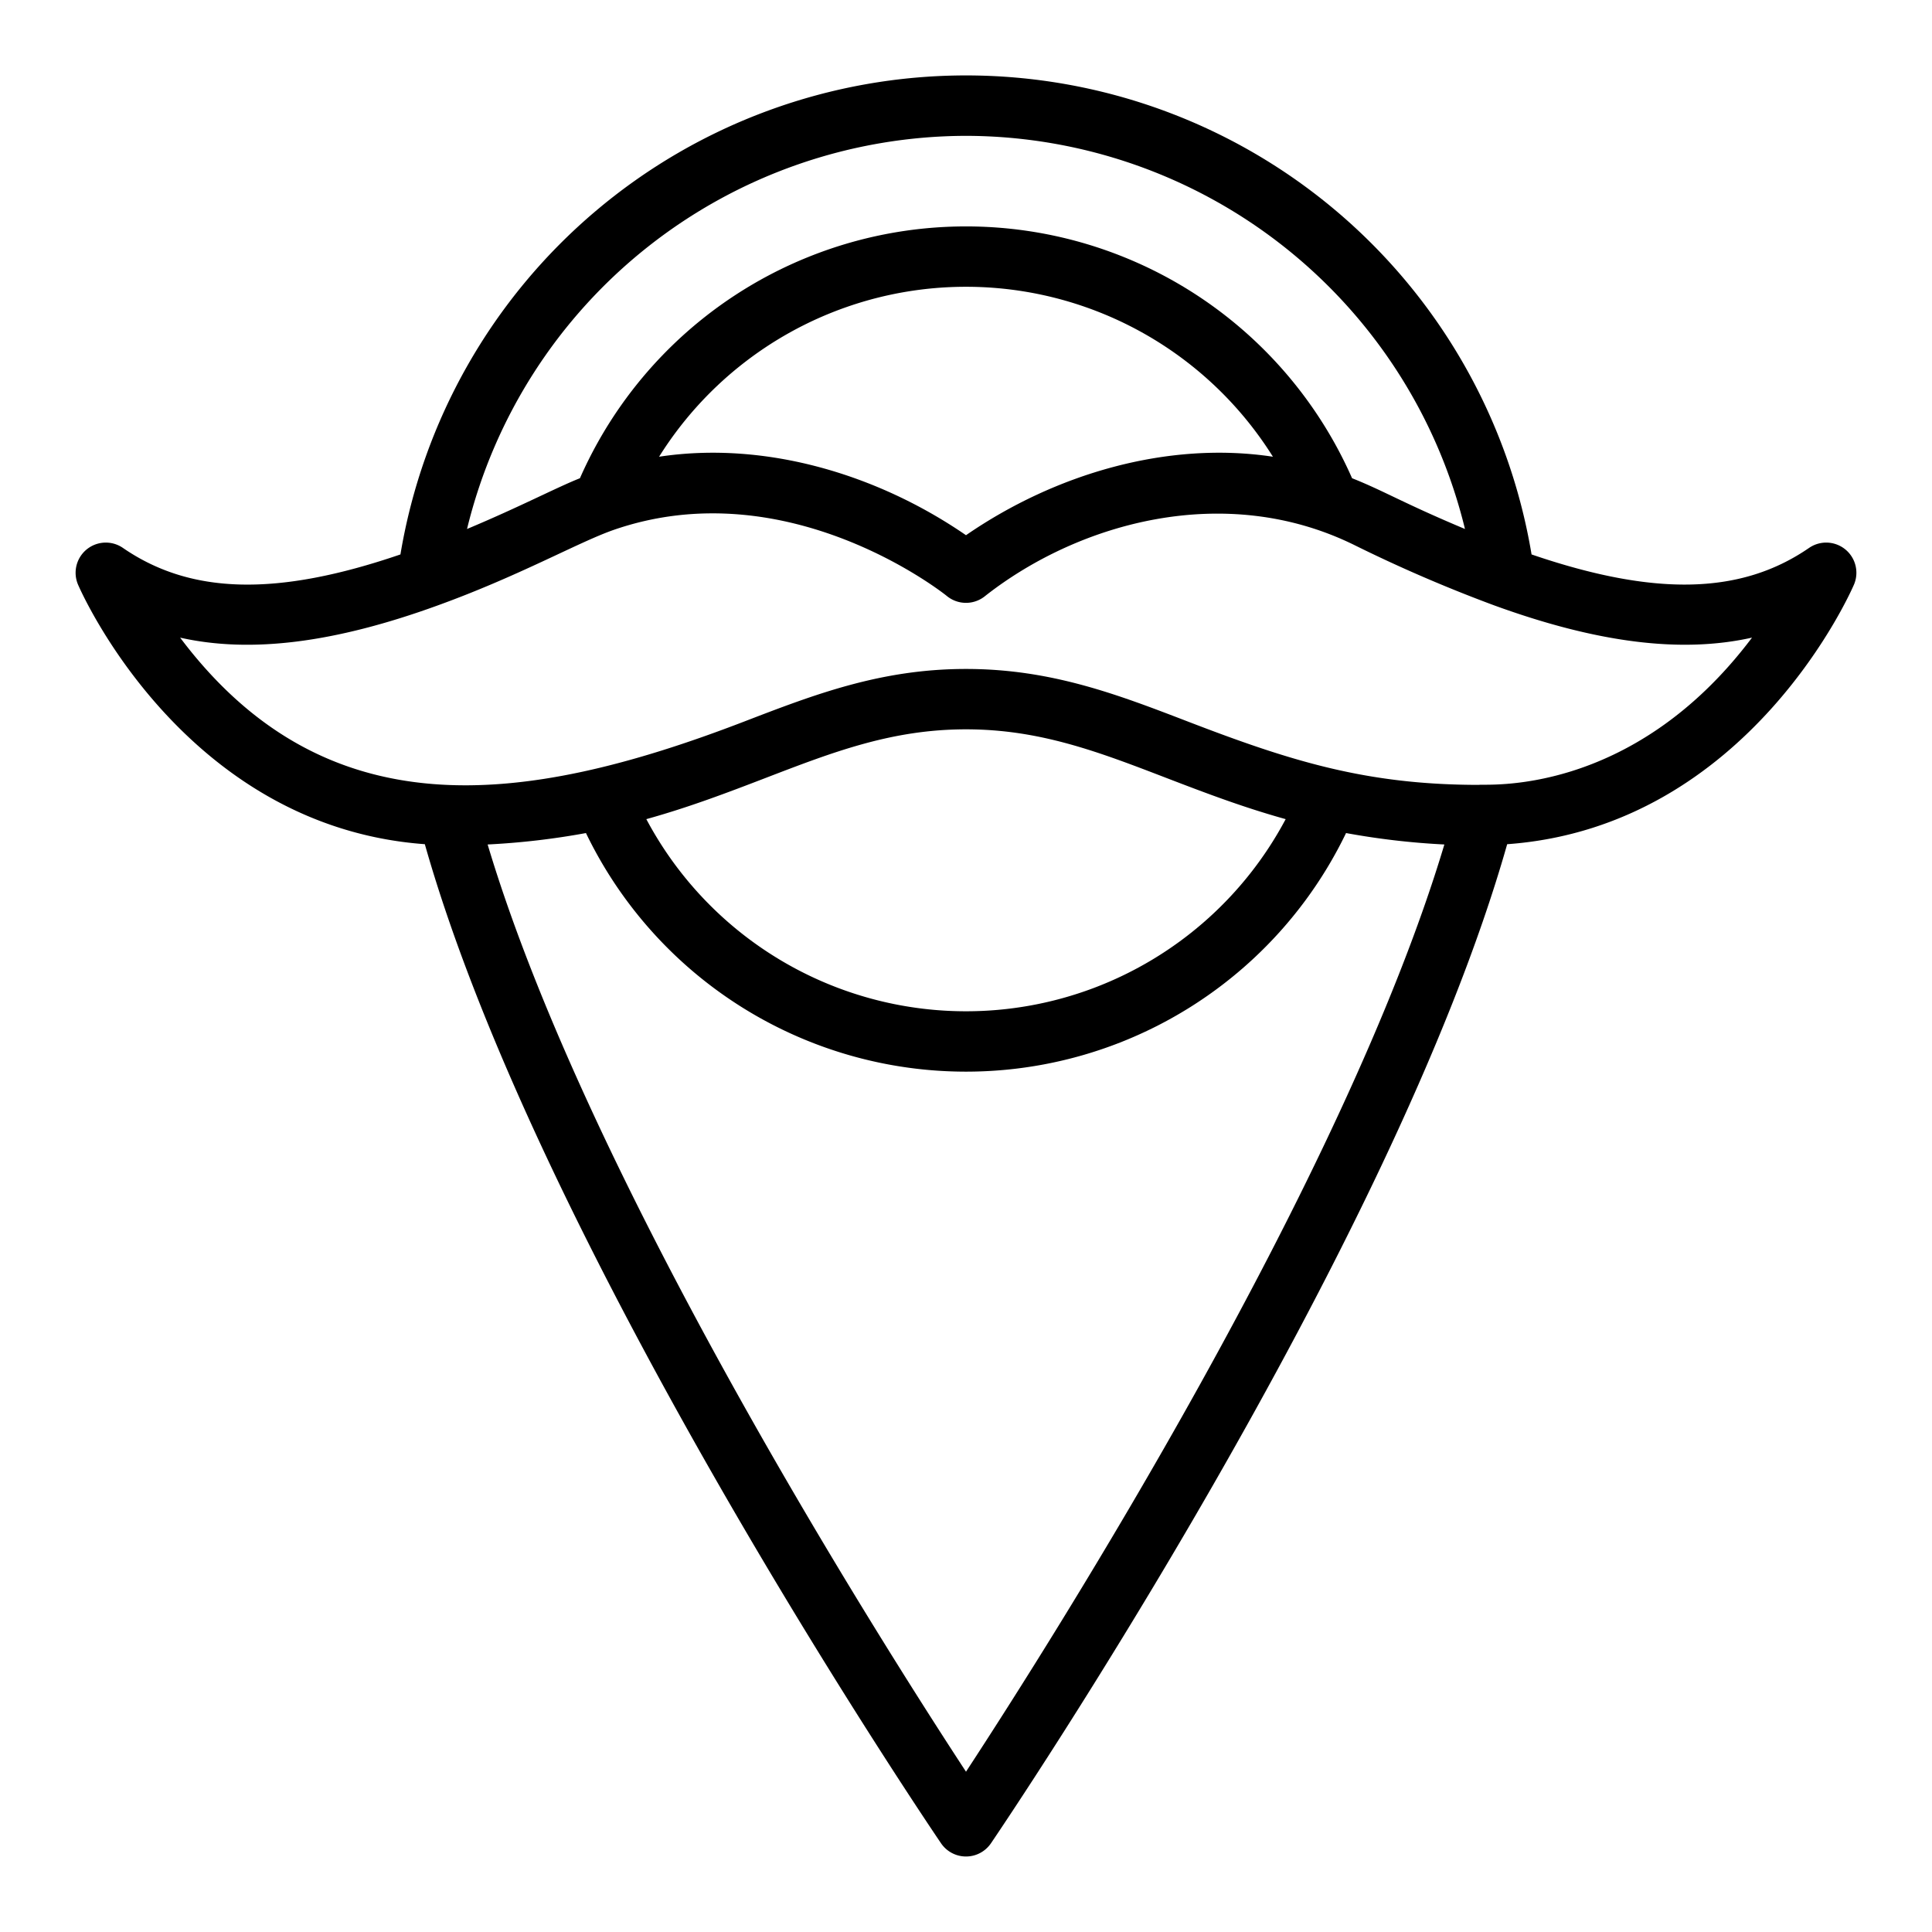 <!-- icon666.com - MILLIONS vector ICONS FREE --><svg xmlns="http://www.w3.org/2000/svg" viewBox="0 0 128 128"><path d="M119.856,36.3c-4.492,3.092-10.2,3.231-18.386.433a37.988,37.988,0,0,0-74.94,0c-8.185,2.8-13.893,2.66-18.386-.432a2,2,0,0,0-2.98,2.418c.069.165,6.881,16.031,22.982,17.211,7.609,26.844,33.1,64.571,34.2,66.192a2,2,0,0,0,3.308,0c1.1-1.621,26.59-39.347,34.2-66.191,16.094-1.165,22.913-17.046,22.982-17.212a2,2,0,0,0-2.98-2.418ZM64,9A34.091,34.091,0,0,1,97.058,35.047c-4.072-1.706-5.4-2.54-7.48-3.363a27.949,27.949,0,0,0-51.156,0c-1.531.605-3.985,1.9-7.48,3.363A34.091,34.091,0,0,1,64,9ZM84.334,30.259c-7-1.061-14.455,1.147-20.334,5.2-5.814-4-13.251-6.271-20.334-5.2a23.991,23.991,0,0,1,40.668,0ZM64,117.38c-5.773-8.818-25.021-39.151-31.693-61.431a49.638,49.638,0,0,0,6.514-.757,27.957,27.957,0,0,0,50.358,0,49.746,49.746,0,0,0,6.514.757C89.022,78.223,69.774,108.561,64,117.38ZM42.821,54.27c2.792-.773,5.363-1.751,7.91-2.731C55.222,49.812,59.1,48.32,64,48.32s8.778,1.492,13.269,3.219c2.649,1.019,5.144,1.963,7.91,2.731a23.983,23.983,0,0,1-42.358,0ZM97.99,52c-7.448,0-12.45-1.564-19.286-4.194C74.045,46.014,69.645,44.32,64,44.32s-10.045,1.694-14.7,3.486c-14.785,5.688-27.76,7.2-37.366-5.561C16.625,43.3,22.2,42.584,29,40.111c5.361-1.941,9.224-4.134,11.573-4.974C52.2,31.05,62.629,39.4,62.729,39.485a2,2,0,0,0,2.542,0l.059-.047c6.182-4.822,15.817-7.513,24.333-3.36A96.382,96.382,0,0,0,99,40.11c6.8,2.475,12.383,3.188,17.076,2.134C108.034,52.931,98.275,51.9,97.99,52Z"></path></svg>